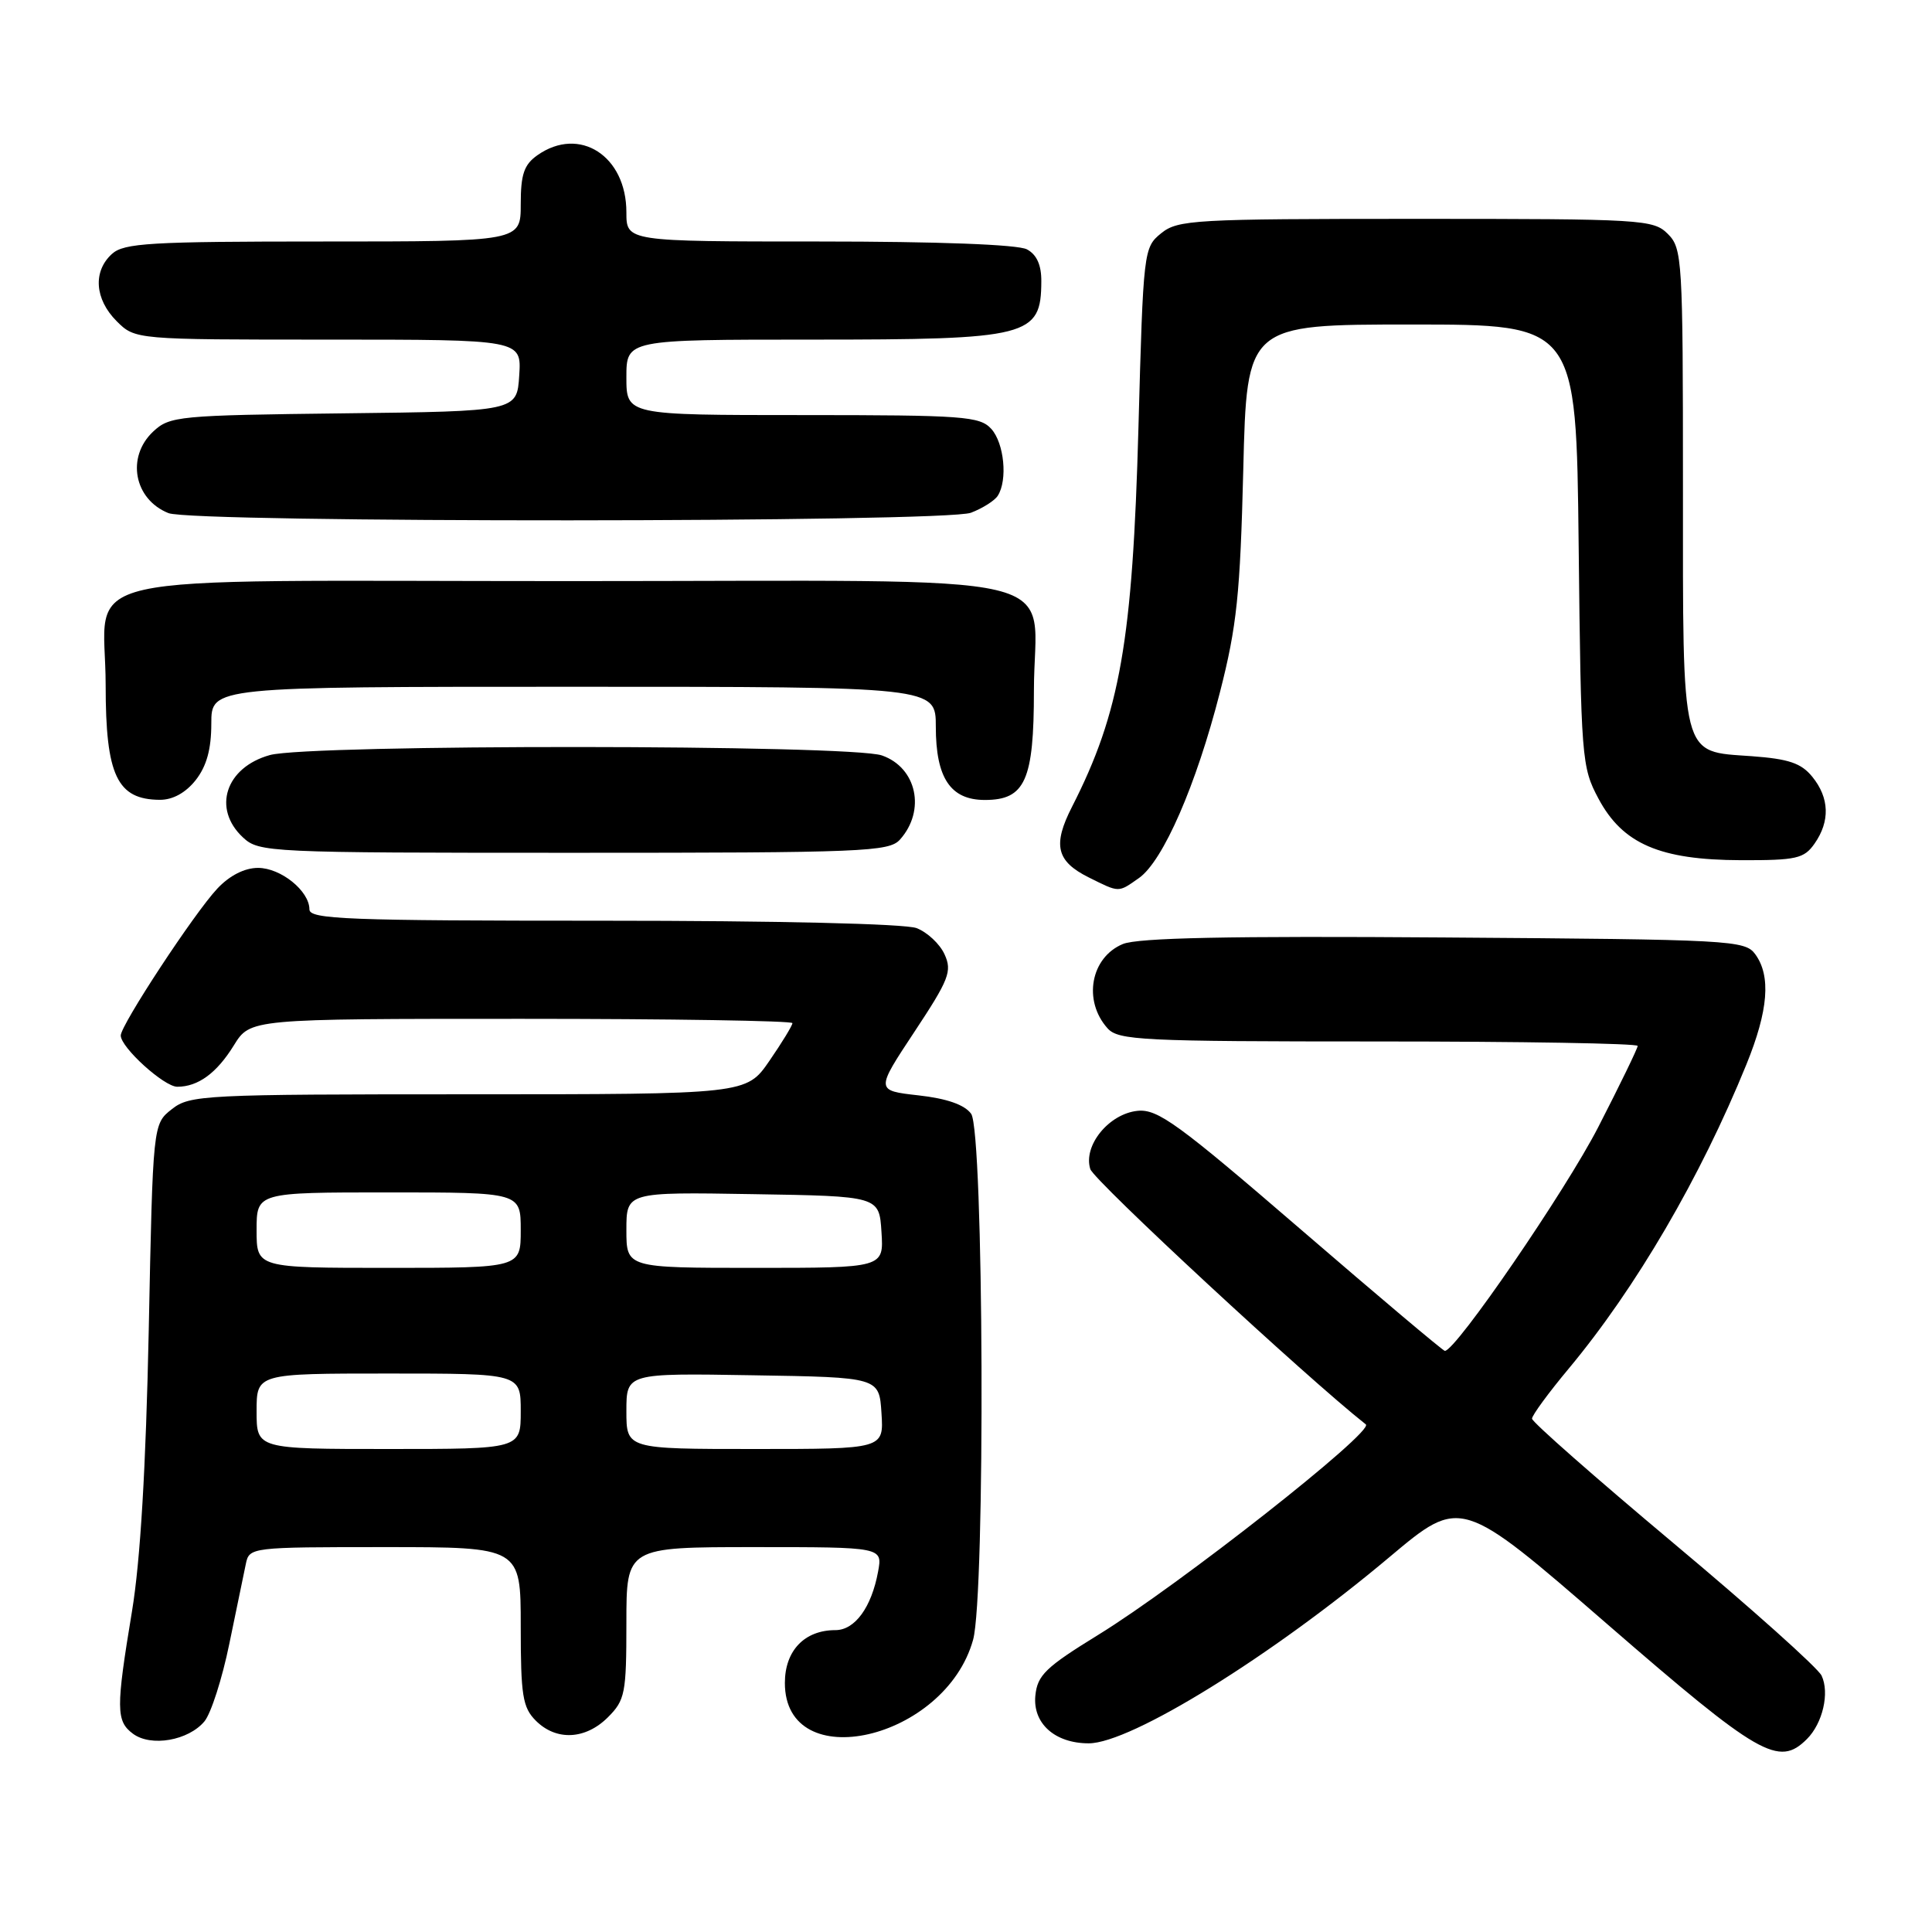 <?xml version="1.0" encoding="UTF-8" standalone="no"?>
<!DOCTYPE svg PUBLIC "-//W3C//DTD SVG 1.1//EN" "http://www.w3.org/Graphics/SVG/1.1/DTD/svg11.dtd" >
<svg xmlns="http://www.w3.org/2000/svg" xmlns:xlink="http://www.w3.org/1999/xlink" version="1.1" viewBox="0 0 256 256">
 <g >
 <path fill="currentColor"
d=" M 239.43 230.43 C 241.52 228.34 242.45 224.31 241.37 222.03 C 240.89 221.01 232.06 213.11 221.75 204.48 C 211.44 195.84 203.00 188.42 203.00 187.98 C 203.00 187.54 205.19 184.55 207.87 181.34 C 216.76 170.67 225.32 156.02 231.41 141.04 C 234.32 133.88 234.68 129.32 232.58 126.44 C 231.22 124.58 229.43 124.49 191.37 124.22 C 162.87 124.01 150.78 124.26 148.78 125.09 C 144.52 126.86 143.47 132.59 146.75 136.25 C 148.18 137.85 151.21 138.00 182.65 138.00 C 201.54 138.00 217.00 138.26 217.00 138.59 C 217.00 138.91 214.65 143.75 211.78 149.34 C 207.44 157.79 192.90 179.00 191.45 179.00 C 191.22 179.00 182.65 171.78 172.40 162.94 C 156.09 148.88 153.41 146.93 150.74 147.19 C 146.93 147.58 143.49 151.81 144.47 154.91 C 144.96 156.45 173.18 182.60 180.98 188.74 C 182.14 189.66 156.20 210.07 145.50 216.64 C 138.55 220.92 137.46 221.97 137.19 224.68 C 136.83 228.36 139.78 231.00 144.26 231.00 C 149.84 231.00 168.53 219.43 184.15 206.29 C 193.57 198.38 193.57 198.38 212.95 215.19 C 233.14 232.70 235.69 234.17 239.43 230.43 Z  M 27.09 228.09 C 27.96 227.04 29.44 222.43 30.38 217.84 C 31.32 213.25 32.31 208.49 32.57 207.25 C 33.03 205.02 33.18 205.00 51.02 205.00 C 69.00 205.00 69.00 205.00 69.00 215.50 C 69.00 224.67 69.25 226.25 71.00 228.00 C 73.70 230.70 77.57 230.52 80.55 227.55 C 82.83 225.27 83.00 224.38 83.00 215.05 C 83.00 205.00 83.00 205.00 99.97 205.00 C 116.95 205.00 116.95 205.00 116.35 208.25 C 115.48 212.98 113.28 216.00 110.70 216.00 C 106.60 216.00 104.00 218.72 104.00 223.00 C 104.00 235.44 125.25 230.56 128.94 217.28 C 130.58 211.36 130.36 149.87 128.68 147.58 C 127.81 146.38 125.46 145.56 121.69 145.14 C 116.02 144.50 116.02 144.50 121.16 136.73 C 125.76 129.78 126.18 128.69 125.16 126.46 C 124.54 125.08 122.86 123.52 121.45 122.98 C 119.92 122.40 102.94 122.00 79.93 122.00 C 45.99 122.00 41.00 121.81 41.00 120.50 C 41.00 118.06 37.21 115.00 34.19 115.00 C 32.41 115.00 30.42 116.01 28.79 117.75 C 25.76 120.97 16.00 135.82 16.00 137.21 C 16.00 138.79 21.74 144.00 23.49 144.00 C 26.25 144.00 28.72 142.19 30.99 138.51 C 33.16 135.00 33.16 135.00 69.08 135.00 C 88.84 135.00 105.00 135.26 105.00 135.57 C 105.00 135.88 103.63 138.13 101.95 140.57 C 98.90 145.00 98.90 145.00 62.09 145.00 C 26.98 145.00 25.15 145.09 22.77 146.97 C 20.26 148.94 20.26 148.94 19.71 176.22 C 19.33 194.49 18.60 206.80 17.49 213.50 C 15.35 226.41 15.37 228.06 17.62 229.73 C 20.01 231.50 24.96 230.64 27.09 228.09 Z  M 150.91 116.35 C 154.11 114.11 158.51 104.02 161.65 91.72 C 163.89 82.98 164.33 78.71 164.74 62.25 C 165.21 43.00 165.21 43.00 187.04 43.00 C 208.86 43.00 208.86 43.00 209.18 72.25 C 209.49 100.58 209.57 101.64 211.81 105.83 C 215.01 111.82 219.94 113.95 230.69 113.98 C 238.04 114.00 239.05 113.77 240.44 111.78 C 242.51 108.82 242.41 105.73 240.15 102.94 C 238.68 101.12 237.02 100.56 232.12 100.20 C 222.63 99.52 223.00 100.97 223.00 64.28 C 223.00 34.33 222.91 32.91 221.00 31.00 C 219.08 29.08 217.67 29.00 187.61 29.00 C 158.20 29.00 156.07 29.12 153.86 30.91 C 151.54 32.79 151.49 33.18 150.85 56.66 C 150.08 84.94 148.42 94.41 142.05 106.90 C 139.46 111.97 139.97 114.12 144.26 116.26 C 148.37 118.30 148.13 118.30 150.91 116.35 Z  M 119.25 111.25 C 122.70 107.40 121.48 101.71 116.86 100.10 C 112.68 98.64 40.99 98.60 35.76 100.05 C 29.89 101.68 28.10 107.15 32.19 110.96 C 34.32 112.95 35.49 113.00 76.03 113.00 C 114.44 113.00 117.81 112.86 119.25 111.25 Z  M 25.93 103.37 C 27.38 101.52 28.00 99.27 28.00 95.87 C 28.00 91.00 28.00 91.00 76.00 91.00 C 124.00 91.00 124.00 91.00 124.00 96.28 C 124.00 103.09 125.94 106.00 130.50 106.00 C 135.84 106.00 137.00 103.41 137.00 91.50 C 137.00 75.33 144.08 77.00 75.50 77.00 C 7.10 77.00 14.00 75.45 14.00 90.79 C 14.00 102.75 15.51 105.95 21.18 105.98 C 22.89 105.99 24.60 105.05 25.93 103.37 Z  M 128.66 67.94 C 130.20 67.35 131.80 66.34 132.21 65.69 C 133.54 63.61 133.06 58.72 131.35 56.83 C 129.83 55.16 127.69 55.00 106.35 55.00 C 83.00 55.00 83.00 55.00 83.00 50.00 C 83.00 45.00 83.00 45.00 107.57 45.00 C 136.39 45.00 137.95 44.60 137.98 37.29 C 138.00 35.12 137.37 33.73 136.07 33.04 C 134.88 32.40 124.28 32.00 108.57 32.00 C 83.00 32.00 83.00 32.00 83.00 28.13 C 83.00 20.65 76.79 16.65 71.22 20.56 C 69.44 21.81 69.00 23.08 69.00 27.06 C 69.00 32.00 69.00 32.00 42.83 32.00 C 19.88 32.00 16.43 32.20 14.83 33.65 C 12.29 35.96 12.55 39.64 15.45 42.55 C 17.91 45.00 17.91 45.00 43.51 45.00 C 69.11 45.00 69.11 45.00 68.80 49.75 C 68.50 54.50 68.50 54.50 45.54 54.77 C 23.61 55.03 22.49 55.13 20.29 57.19 C 16.71 60.56 17.75 66.16 22.32 67.99 C 25.56 69.30 125.22 69.25 128.66 67.94 Z  M 34.00 187.00 C 34.00 182.00 34.00 182.00 51.50 182.00 C 69.00 182.00 69.00 182.00 69.00 187.00 C 69.00 192.00 69.00 192.00 51.50 192.00 C 34.00 192.00 34.00 192.00 34.00 187.00 Z  M 83.00 186.98 C 83.00 181.95 83.00 181.95 99.75 182.23 C 116.50 182.50 116.50 182.50 116.80 187.25 C 117.11 192.00 117.11 192.00 100.05 192.00 C 83.00 192.00 83.00 192.00 83.00 186.98 Z  M 34.00 163.00 C 34.00 158.00 34.00 158.00 51.50 158.00 C 69.00 158.00 69.00 158.00 69.00 163.00 C 69.00 168.00 69.00 168.00 51.50 168.00 C 34.00 168.00 34.00 168.00 34.00 163.00 Z  M 83.00 162.98 C 83.00 157.95 83.00 157.95 99.75 158.23 C 116.50 158.50 116.50 158.50 116.80 163.25 C 117.11 168.00 117.11 168.00 100.05 168.00 C 83.00 168.00 83.00 168.00 83.00 162.98 Z "/>
</g>
</svg>